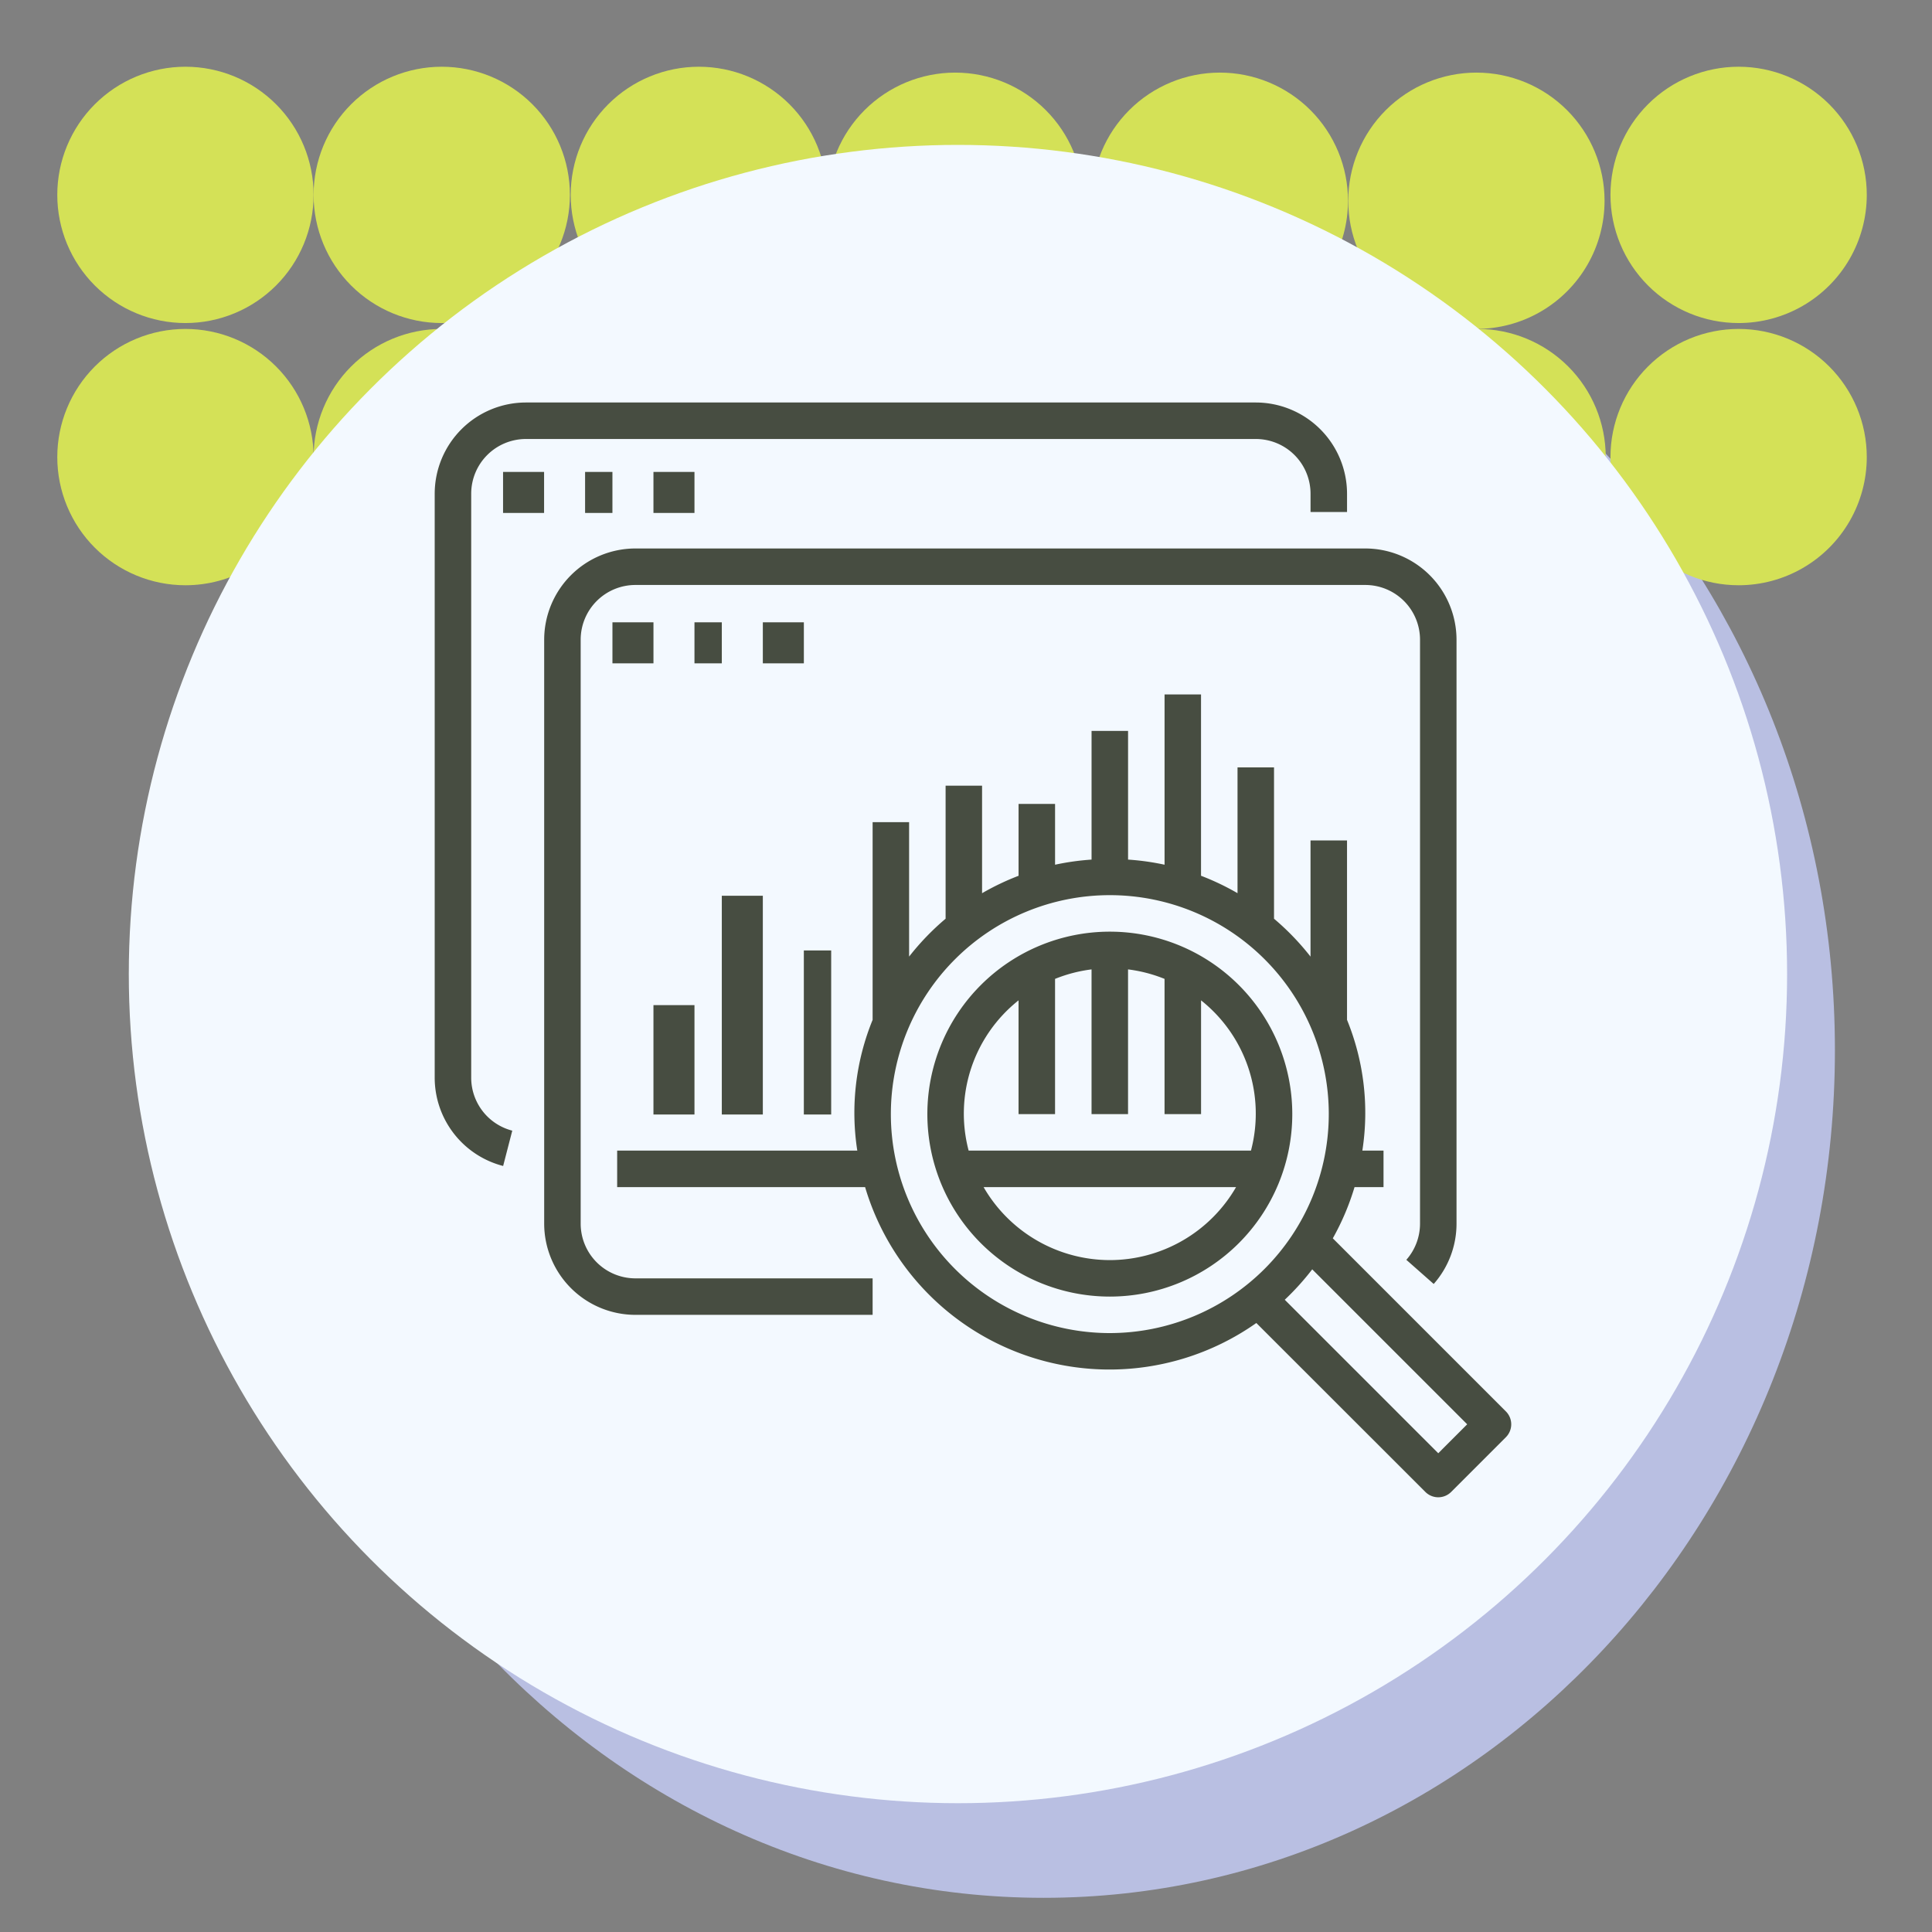 <svg xmlns="http://www.w3.org/2000/svg" xmlns:xlink="http://www.w3.org/1999/xlink" width="120" height="120" viewBox="0 0 120 120">
  <rect x="0" y="0" width="120" height="120" fill="#808080" stroke="none"/>
  <defs>
    <clipPath id="clip-path">
      <rect id="Rectángulo_400938" data-name="Rectángulo 400938" width="113" height="113" fill="none"/>
    </clipPath>
    <clipPath id="clip-path-2">
      <rect id="Rectángulo_401742" data-name="Rectángulo 401742" width="120" height="120" fill="none"/>
    </clipPath>
    <clipPath id="clip-path-3">
      <rect id="Rectángulo_401301" data-name="Rectángulo 401301" width="64.317" height="193.113" fill="#d4e157"/>
    </clipPath>
    <clipPath id="clip-path-5">
      <rect id="Rectángulo_401247" data-name="Rectángulo 401247" width="15.921" height="15.92" fill="#d4e157"/>
    </clipPath>
    <clipPath id="clip-path-6">
      <path id="Trazado_873506" data-name="Trazado 873506" d="M15.921,7.96A7.96,7.96,0,1,1,7.96,0a7.961,7.961,0,0,1,7.961,7.96" fill="#d4e157"/>
    </clipPath>
    <clipPath id="clip-path-8">
      <path id="Trazado_873507" data-name="Trazado 873507" d="M15.921,7.96A7.96,7.96,0,1,1,7.96,0a7.96,7.96,0,0,1,7.961,7.96" fill="#d4e157"/>
    </clipPath>
    <clipPath id="clip-path-13">
      <rect id="Rectángulo_401261" data-name="Rectángulo 401261" width="15.92" height="15.92" fill="#d4e157"/>
    </clipPath>
    <clipPath id="clip-path-14">
      <path id="Trazado_873513" data-name="Trazado 873513" d="M15.92,7.96A7.96,7.96,0,1,1,7.96,0a7.96,7.96,0,0,1,7.96,7.96" fill="#d4e157"/>
    </clipPath>
    <clipPath id="clip-path-15">
      <rect id="Rectángulo_401263" data-name="Rectángulo 401263" width="15.921" height="15.921" fill="#d4e157"/>
    </clipPath>
    <clipPath id="clip-path-16">
      <path id="Trazado_873514" data-name="Trazado 873514" d="M15.921,7.961A7.96,7.96,0,1,1,7.96,0a7.961,7.961,0,0,1,7.961,7.961" fill="#d4e157"/>
    </clipPath>
    <clipPath id="clip-path-21">
      <rect id="Rectángulo_401273" data-name="Rectángulo 401273" width="15.92" height="15.921" fill="#d4e157"/>
    </clipPath>
    <clipPath id="clip-path-22">
      <path id="Trazado_873519" data-name="Trazado 873519" d="M15.92,7.961A7.96,7.96,0,1,1,7.96,0a7.96,7.96,0,0,1,7.96,7.961" fill="#d4e157"/>
    </clipPath>
    <clipPath id="clip-path-24">
      <path id="Trazado_873521" data-name="Trazado 873521" d="M15.921,7.96A7.96,7.96,0,1,1,7.961,0a7.96,7.96,0,0,1,7.96,7.96" fill="#d4e157"/>
    </clipPath>
    <clipPath id="clip-path-32">
      <path id="Trazado_873532" data-name="Trazado 873532" d="M15.921,7.961A7.96,7.96,0,1,1,7.961,0a7.96,7.96,0,0,1,7.96,7.961" fill="#d4e157"/>
    </clipPath>
  </defs>
  <g id="Grupo_1119772" data-name="Grupo 1119772" transform="translate(-180.711 -1833.329)">
    <g id="Grupo_1101281" data-name="Grupo 1101281" transform="translate(180.711 1833.763)">
      <g id="Grupo_1099379" data-name="Grupo 1099379" transform="translate(0 -0.434)">
        <rect id="Rectángulo_401103" data-name="Rectángulo 401103" width="120" height="120" transform="translate(0 0)" fill="none"/>
        <path id="Trazado_873425" data-name="Trazado 873425" d="M49.147,0C76.29,0,98.293,23.571,98.293,52.647s-22,52.647-49.147,52.647S0,81.723,0,52.647,22,0,49.147,0Z" transform="translate(15.677 12.583)" fill="#b9bfe2"/>
        <g id="Enmascarar_grupo_1100032" data-name="Enmascarar grupo 1100032" transform="translate(0 0)" clip-path="url(#clip-path-2)">
          <g id="Grupo_1101051" data-name="Grupo 1101051" transform="translate(148.45 -27.966) rotate(90)" style="isolation: isolate">
            <g id="Grupo_1099913" data-name="Grupo 1099913" clip-path="url(#clip-path-3)" style="isolation: isolate">
              <g id="Grupo_1099912" data-name="Grupo 1099912">
                <g id="Grupo_1099911" data-name="Grupo 1099911" clip-path="url(#clip-path-3)">
                  <g id="Grupo_1099780" data-name="Grupo 1099780" transform="translate(48.396 81.162)" style="isolation: isolate">
                    <g id="Grupo_1099779" data-name="Grupo 1099779">
                      <g id="Grupo_1099778" data-name="Grupo 1099778" transform="translate(0 0)" clip-path="url(#clip-path-5)">
                        <g id="Grupo_1099777" data-name="Grupo 1099777" transform="translate(0 0)">
                          <g id="Grupo_1099776" data-name="Grupo 1099776" clip-path="url(#clip-path-6)">
                            <path id="Trazado_875145" data-name="Trazado 875145" d="M0,0H20.238V20.238H0Z" transform="translate(-4.903 14.231) rotate(-70.991)" fill="#d4e157"/>
                          </g>
                        </g>
                      </g>
                    </g>
                  </g>
                  <g id="Grupo_1099785" data-name="Grupo 1099785" transform="translate(48.396 97.082)" style="isolation: isolate">
                    <g id="Grupo_1099784" data-name="Grupo 1099784">
                      <g id="Grupo_1099783" data-name="Grupo 1099783" clip-path="url(#clip-path-5)">
                        <g id="Grupo_1099782" data-name="Grupo 1099782" transform="translate(0)">
                          <g id="Grupo_1099781" data-name="Grupo 1099781" clip-path="url(#clip-path-8)">
                            <path id="Trazado_875146" data-name="Trazado 875146" d="M0,0H20.238V20.238H0Z" transform="translate(-4.903 14.231) rotate(-70.991)" fill="#d4e157"/>
                          </g>
                        </g>
                      </g>
                    </g>
                  </g>
                  <g id="Grupo_1099790" data-name="Grupo 1099790" transform="translate(48.396 113.052)" style="isolation: isolate">
                    <g id="Grupo_1099789" data-name="Grupo 1099789">
                      <g id="Grupo_1099788" data-name="Grupo 1099788" transform="translate(0 0)" clip-path="url(#clip-path-5)">
                        <g id="Grupo_1099787" data-name="Grupo 1099787" transform="translate(0 0)">
                          <g id="Grupo_1099786" data-name="Grupo 1099786" clip-path="url(#clip-path-6)">
                            <path id="Trazado_875147" data-name="Trazado 875147" d="M0,0H20.238V20.238H0Z" transform="translate(-4.903 14.231) rotate(-70.991)" fill="#d4e157"/>
                          </g>
                        </g>
                      </g>
                    </g>
                  </g>
                  <g id="Grupo_1099795" data-name="Grupo 1099795" transform="translate(48.396 128.972)" style="isolation: isolate">
                    <g id="Grupo_1099794" data-name="Grupo 1099794">
                      <g id="Grupo_1099793" data-name="Grupo 1099793" transform="translate(0 0)" clip-path="url(#clip-path-5)">
                        <g id="Grupo_1099792" data-name="Grupo 1099792" transform="translate(0 0)">
                          <g id="Grupo_1099791" data-name="Grupo 1099791" clip-path="url(#clip-path-8)">
                            <path id="Trazado_875148" data-name="Trazado 875148" d="M0,0H20.238V20.238H0Z" transform="translate(-4.903 14.231) rotate(-70.991)" fill="#d4e157"/>
                          </g>
                        </g>
                      </g>
                    </g>
                  </g>
                  <g id="Grupo_1099815" data-name="Grupo 1099815" transform="translate(32.476 81.162)" style="isolation: isolate">
                    <g id="Grupo_1099814" data-name="Grupo 1099814">
                      <g id="Grupo_1099813" data-name="Grupo 1099813" transform="translate(0 0)" clip-path="url(#clip-path-13)">
                        <g id="Grupo_1099812" data-name="Grupo 1099812" transform="translate(0 0)">
                          <g id="Grupo_1099811" data-name="Grupo 1099811" clip-path="url(#clip-path-14)">
                            <path id="Trazado_875149" data-name="Trazado 875149" d="M0,0H20.238V20.238H0Z" transform="translate(-4.903 14.231) rotate(-70.991)" fill="#d4e157"/>
                          </g>
                        </g>
                      </g>
                    </g>
                  </g>
                  <g id="Grupo_1099820" data-name="Grupo 1099820" transform="translate(48.396 64.723)" style="isolation: isolate">
                    <g id="Grupo_1099819" data-name="Grupo 1099819">
                      <g id="Grupo_1099818" data-name="Grupo 1099818" transform="translate(0 0)" clip-path="url(#clip-path-15)">
                        <g id="Grupo_1099817" data-name="Grupo 1099817" transform="translate(0 0)">
                          <g id="Grupo_1099816" data-name="Grupo 1099816" clip-path="url(#clip-path-16)">
                            <path id="Trazado_875150" data-name="Trazado 875150" d="M0,0H20.238V20.238H0Z" transform="matrix(0.326, -0.945, 0.945, 0.326, -4.903, 14.232)" fill="#d4e157"/>
                          </g>
                        </g>
                      </g>
                    </g>
                  </g>
                  <g id="Grupo_1099825" data-name="Grupo 1099825" transform="translate(48.396 48.715)" style="isolation: isolate">
                    <g id="Grupo_1099824" data-name="Grupo 1099824">
                      <g id="Grupo_1099823" data-name="Grupo 1099823" transform="translate(0 0)" clip-path="url(#clip-path-5)">
                        <g id="Grupo_1099822" data-name="Grupo 1099822" transform="translate(0 0)">
                          <g id="Grupo_1099821" data-name="Grupo 1099821" clip-path="url(#clip-path-6)">
                            <path id="Trazado_875151" data-name="Trazado 875151" d="M0,0H20.238V20.238H0Z" transform="translate(-4.903 14.231) rotate(-70.991)" fill="#d4e157"/>
                          </g>
                        </g>
                      </g>
                    </g>
                  </g>
                  <g id="Grupo_1099830" data-name="Grupo 1099830" transform="translate(48.396 32.501)" style="isolation: isolate">
                    <g id="Grupo_1099829" data-name="Grupo 1099829">
                      <g id="Grupo_1099828" data-name="Grupo 1099828" transform="translate(0 0)" clip-path="url(#clip-path-15)">
                        <g id="Grupo_1099827" data-name="Grupo 1099827" transform="translate(0 0)">
                          <g id="Grupo_1099826" data-name="Grupo 1099826" clip-path="url(#clip-path-16)">
                            <path id="Trazado_875152" data-name="Trazado 875152" d="M0,0H20.238V20.238H0Z" transform="translate(-4.903 14.232) rotate(-70.991)" fill="#d4e157"/>
                          </g>
                        </g>
                      </g>
                    </g>
                  </g>
                  <g id="Grupo_1099845" data-name="Grupo 1099845" transform="translate(32.476 64.723)" style="isolation: isolate">
                    <g id="Grupo_1099844" data-name="Grupo 1099844">
                      <g id="Grupo_1099843" data-name="Grupo 1099843" transform="translate(0 0)" clip-path="url(#clip-path-21)">
                        <g id="Grupo_1099842" data-name="Grupo 1099842" transform="translate(0 0)">
                          <g id="Grupo_1099841" data-name="Grupo 1099841" clip-path="url(#clip-path-22)">
                            <path id="Trazado_875153" data-name="Trazado 875153" d="M0,0H20.238V20.238H0Z" transform="translate(-4.903 14.232) rotate(-70.991)" fill="#d4e157"/>
                          </g>
                        </g>
                      </g>
                    </g>
                  </g>
                  <g id="Grupo_1099855" data-name="Grupo 1099855" transform="translate(32.11 97.082)" style="isolation: isolate">
                    <g id="Grupo_1099854" data-name="Grupo 1099854">
                      <g id="Grupo_1099853" data-name="Grupo 1099853" clip-path="url(#clip-path-5)">
                        <g id="Grupo_1099852" data-name="Grupo 1099852" transform="translate(0)">
                          <g id="Grupo_1099851" data-name="Grupo 1099851" clip-path="url(#clip-path-24)">
                            <path id="Trazado_875154" data-name="Trazado 875154" d="M0,0H20.238V20.238H0Z" transform="translate(-4.903 14.231) rotate(-70.991)" fill="#d4e157"/>
                          </g>
                        </g>
                      </g>
                    </g>
                  </g>
                  <g id="Grupo_1099870" data-name="Grupo 1099870" transform="translate(32.11 113.052)" style="isolation: isolate">
                    <g id="Grupo_1099869" data-name="Grupo 1099869">
                      <g id="Grupo_1099868" data-name="Grupo 1099868" transform="translate(0 0)" clip-path="url(#clip-path-5)">
                        <g id="Grupo_1099867" data-name="Grupo 1099867" transform="translate(0 0)">
                          <g id="Grupo_1099866" data-name="Grupo 1099866" clip-path="url(#clip-path-24)">
                            <path id="Trazado_875155" data-name="Trazado 875155" d="M0,0H20.238V20.238H0Z" transform="translate(-4.903 14.231) rotate(-70.991)" fill="#d4e157"/>
                          </g>
                        </g>
                      </g>
                    </g>
                  </g>
                  <g id="Grupo_1099885" data-name="Grupo 1099885" transform="translate(32.11 128.972)" style="isolation: isolate">
                    <g id="Grupo_1099884" data-name="Grupo 1099884">
                      <g id="Grupo_1099883" data-name="Grupo 1099883" transform="translate(0 0)" clip-path="url(#clip-path-5)">
                        <g id="Grupo_1099882" data-name="Grupo 1099882" transform="translate(0 0)">
                          <g id="Grupo_1099881" data-name="Grupo 1099881" clip-path="url(#clip-path-24)">
                            <path id="Trazado_875156" data-name="Trazado 875156" d="M0,0H20.238V20.238H0Z" transform="translate(-4.903 14.231) rotate(-70.991)" fill="#d4e157"/>
                          </g>
                        </g>
                      </g>
                    </g>
                  </g>
                  <g id="Grupo_1099900" data-name="Grupo 1099900" transform="translate(32.476 48.788)" style="isolation: isolate">
                    <g id="Grupo_1099899" data-name="Grupo 1099899">
                      <g id="Grupo_1099898" data-name="Grupo 1099898" transform="translate(0 0)" clip-path="url(#clip-path-21)">
                        <g id="Grupo_1099897" data-name="Grupo 1099897" transform="translate(0 0)">
                          <g id="Grupo_1099896" data-name="Grupo 1099896" clip-path="url(#clip-path-22)">
                            <path id="Trazado_875157" data-name="Trazado 875157" d="M0,0H20.238V20.238H0Z" transform="translate(-4.903 14.232) rotate(-70.991)" fill="#d4e157"/>
                          </g>
                        </g>
                      </g>
                    </g>
                  </g>
                  <g id="Grupo_1099910" data-name="Grupo 1099910" transform="translate(32.11 32.501)" style="isolation: isolate">
                    <g id="Grupo_1099909" data-name="Grupo 1099909">
                      <g id="Grupo_1099908" data-name="Grupo 1099908" transform="translate(0 0)" clip-path="url(#clip-path-15)">
                        <g id="Grupo_1099907" data-name="Grupo 1099907" transform="translate(0 0)">
                          <g id="Grupo_1099906" data-name="Grupo 1099906" clip-path="url(#clip-path-32)">
                            <path id="Trazado_875158" data-name="Trazado 875158" d="M0,0H20.238V20.238H0Z" transform="matrix(0.326, -0.945, 0.945, 0.326, -4.903, 14.232)" fill="#d4e157"/>
                          </g>
                        </g>
                      </g>
                    </g>
                  </g>
                </g>
              </g>
            </g>
          </g>
        </g>
        <circle id="Elipse_11503" data-name="Elipse 11503" cx="51.5" cy="51.5" r="51.5" transform="translate(8 9)" fill="#f3f9ff"/>
      </g>
    </g>
    <g id="Grupo_1101283" data-name="Grupo 1101283" transform="translate(207.504 1858.585)">
      <g id="Grupo_1099389" data-name="Grupo 1099389" transform="translate(0.293 -0.141)">
        <rect id="Rectángulo_401104" data-name="Rectángulo 401104" width="67" height="68" transform="translate(-0.086 -0.116)" fill="none"/>
      </g>
      <g id="Grupo_1119616" data-name="Grupo 1119616" transform="translate(-3.793 -0.256)">
        <g id="Grupo_1119591" data-name="Grupo 1119591" transform="translate(4)">
          <g id="Grupo_1119590" data-name="Grupo 1119590" transform="translate(0)">
            <path id="Trazado_906596" data-name="Trazado 906596" d="M55,0H9.667A5.673,5.673,0,0,0,4,5.667V41.933a5.667,5.667,0,0,0,4.251,5.488l.567-2.194a3.4,3.4,0,0,1-2.551-3.293V5.667a3.4,3.4,0,0,1,3.4-3.4H55a3.4,3.4,0,0,1,3.4,3.4V6.8h2.267V5.667A5.673,5.673,0,0,0,55,0Z" transform="translate(-4)" fill="#474d41"/>
          </g>
        </g>
        <g id="Grupo_1119593" data-name="Grupo 1119593" transform="translate(8.246 4.312)">
          <g id="Grupo_1119592" data-name="Grupo 1119592" transform="translate(0 0)">
            <rect id="Rectángulo_409522" data-name="Rectángulo 409522" width="2.548" height="2.548" fill="#474d41"/>
          </g>
        </g>
        <g id="Grupo_1119595" data-name="Grupo 1119595" transform="translate(13.341 4.312)">
          <g id="Grupo_1119594" data-name="Grupo 1119594" transform="translate(0 0)">
            <rect id="Rectángulo_409523" data-name="Rectángulo 409523" width="1.698" height="2.548" fill="#474d41"/>
          </g>
        </g>
        <g id="Grupo_1119597" data-name="Grupo 1119597" transform="translate(17.587 4.312)">
          <g id="Grupo_1119596" data-name="Grupo 1119596" transform="translate(0 0)">
            <rect id="Rectángulo_409524" data-name="Rectángulo 409524" width="2.548" height="2.548" fill="#474d41"/>
          </g>
        </g>
        <g id="Grupo_1119599" data-name="Grupo 1119599" transform="translate(15.333 18.133)">
          <g id="Grupo_1119598" data-name="Grupo 1119598">
            <path id="Trazado_906597" data-name="Trazado 906597" d="M139.2,172.532l-10.75-10.75A15.673,15.673,0,0,0,129.8,158.6h1.8v-2.267h-1.315a15.27,15.27,0,0,0-.952-8.121V137.067h-2.267v7.217a15.951,15.951,0,0,0-2.267-2.353v-9.4h-2.267v7.813a15.764,15.764,0,0,0-2.267-1.082V128H118v10.576a15.7,15.7,0,0,0-2.267-.318v-7.991h-2.267v7.991a15.7,15.7,0,0,0-2.267.318V134.8h-2.267v4.464a15.771,15.771,0,0,0-2.267,1.082v-6.68H104.4v8.264a15.95,15.95,0,0,0-2.267,2.353v-8.35H99.867v12.279a15.271,15.271,0,0,0-.952,8.121H84V158.6H99.4a15.834,15.834,0,0,0,24.3,8.441L134.2,177.535a1.133,1.133,0,0,0,1.6,0l3.4-3.4A1.133,1.133,0,0,0,139.2,172.532Zm-24.6-4.865a13.6,13.6,0,1,1,13.6-13.6A13.615,13.615,0,0,1,114.6,167.667Zm20.4,7.464-9.534-9.534a16.061,16.061,0,0,0,1.706-1.889l9.625,9.625Z" transform="translate(-84 -128)" fill="#474d41"/>
          </g>
        </g>
        <g id="Grupo_1119601" data-name="Grupo 1119601" transform="translate(34.6 32.867)">
          <g id="Grupo_1119600" data-name="Grupo 1119600">
            <path id="Trazado_906598" data-name="Trazado 906598" d="M231.333,232a11.333,11.333,0,1,0,11.333,11.333A11.333,11.333,0,0,0,231.333,232Zm0,20.4a9.067,9.067,0,0,1-7.84-4.533h15.681A9.067,9.067,0,0,1,231.333,252.4Zm-8.769-6.8a8.984,8.984,0,0,1,3.1-9.333v7.066h2.267v-8.4a9.026,9.026,0,0,1,2.267-.589v8.988h2.267v-8.988a9.027,9.027,0,0,1,2.267.589v8.4H237v-7.066a8.984,8.984,0,0,1,3.1,9.333Z" transform="translate(-220 -232)" fill="#474d41"/>
          </g>
        </g>
        <g id="Grupo_1119603" data-name="Grupo 1119603" transform="translate(10.8 9.067)">
          <g id="Grupo_1119602" data-name="Grupo 1119602">
            <path id="Trazado_906599" data-name="Trazado 906599" d="M103,64H57.667A5.673,5.673,0,0,0,52,69.667v36.267a5.673,5.673,0,0,0,5.667,5.667H72.4v-2.267H57.667a3.4,3.4,0,0,1-3.4-3.4V69.667a3.4,3.4,0,0,1,3.4-3.4H103a3.4,3.4,0,0,1,3.4,3.4v36.267a3.4,3.4,0,0,1-.85,2.249l1.7,1.5a5.66,5.66,0,0,0,1.417-3.748V69.667A5.673,5.673,0,0,0,103,64Z" transform="translate(-52 -64)" fill="#474d41"/>
          </g>
        </g>
        <g id="Grupo_1119605" data-name="Grupo 1119605" transform="translate(15.04 13.653)">
          <g id="Grupo_1119604" data-name="Grupo 1119604" transform="translate(0 0)">
            <rect id="Rectángulo_409525" data-name="Rectángulo 409525" width="2.548" height="2.548" fill="#474d41"/>
          </g>
        </g>
        <g id="Grupo_1119607" data-name="Grupo 1119607" transform="translate(20.135 13.653)">
          <g id="Grupo_1119606" data-name="Grupo 1119606" transform="translate(0 0)">
            <rect id="Rectángulo_409526" data-name="Rectángulo 409526" width="1.698" height="2.548" fill="#474d41"/>
          </g>
        </g>
        <g id="Grupo_1119609" data-name="Grupo 1119609" transform="translate(24.381 13.653)">
          <g id="Grupo_1119608" data-name="Grupo 1119608" transform="translate(0 0)">
            <rect id="Rectángulo_409527" data-name="Rectángulo 409527" width="2.548" height="2.548" fill="#474d41"/>
          </g>
        </g>
        <g id="Grupo_1119611" data-name="Grupo 1119611" transform="translate(17.587 37.43)">
          <g id="Grupo_1119610" data-name="Grupo 1119610" transform="translate(0 0)">
            <rect id="Rectángulo_409528" data-name="Rectángulo 409528" width="2.548" height="6.794" fill="#474d41"/>
          </g>
        </g>
        <g id="Grupo_1119613" data-name="Grupo 1119613" transform="translate(21.833 30.637)">
          <g id="Grupo_1119612" data-name="Grupo 1119612" transform="translate(0 0)">
            <rect id="Rectángulo_409529" data-name="Rectángulo 409529" width="2.548" height="13.587" fill="#474d41"/>
          </g>
        </g>
        <g id="Grupo_1119615" data-name="Grupo 1119615" transform="translate(26.928 34.034)">
          <g id="Grupo_1119614" data-name="Grupo 1119614" transform="translate(0 0)">
            <rect id="Rectángulo_409530" data-name="Rectángulo 409530" width="1.698" height="10.19" fill="#474d41"/>
          </g>
        </g>
      </g>
    </g>
  </g>
</svg>
